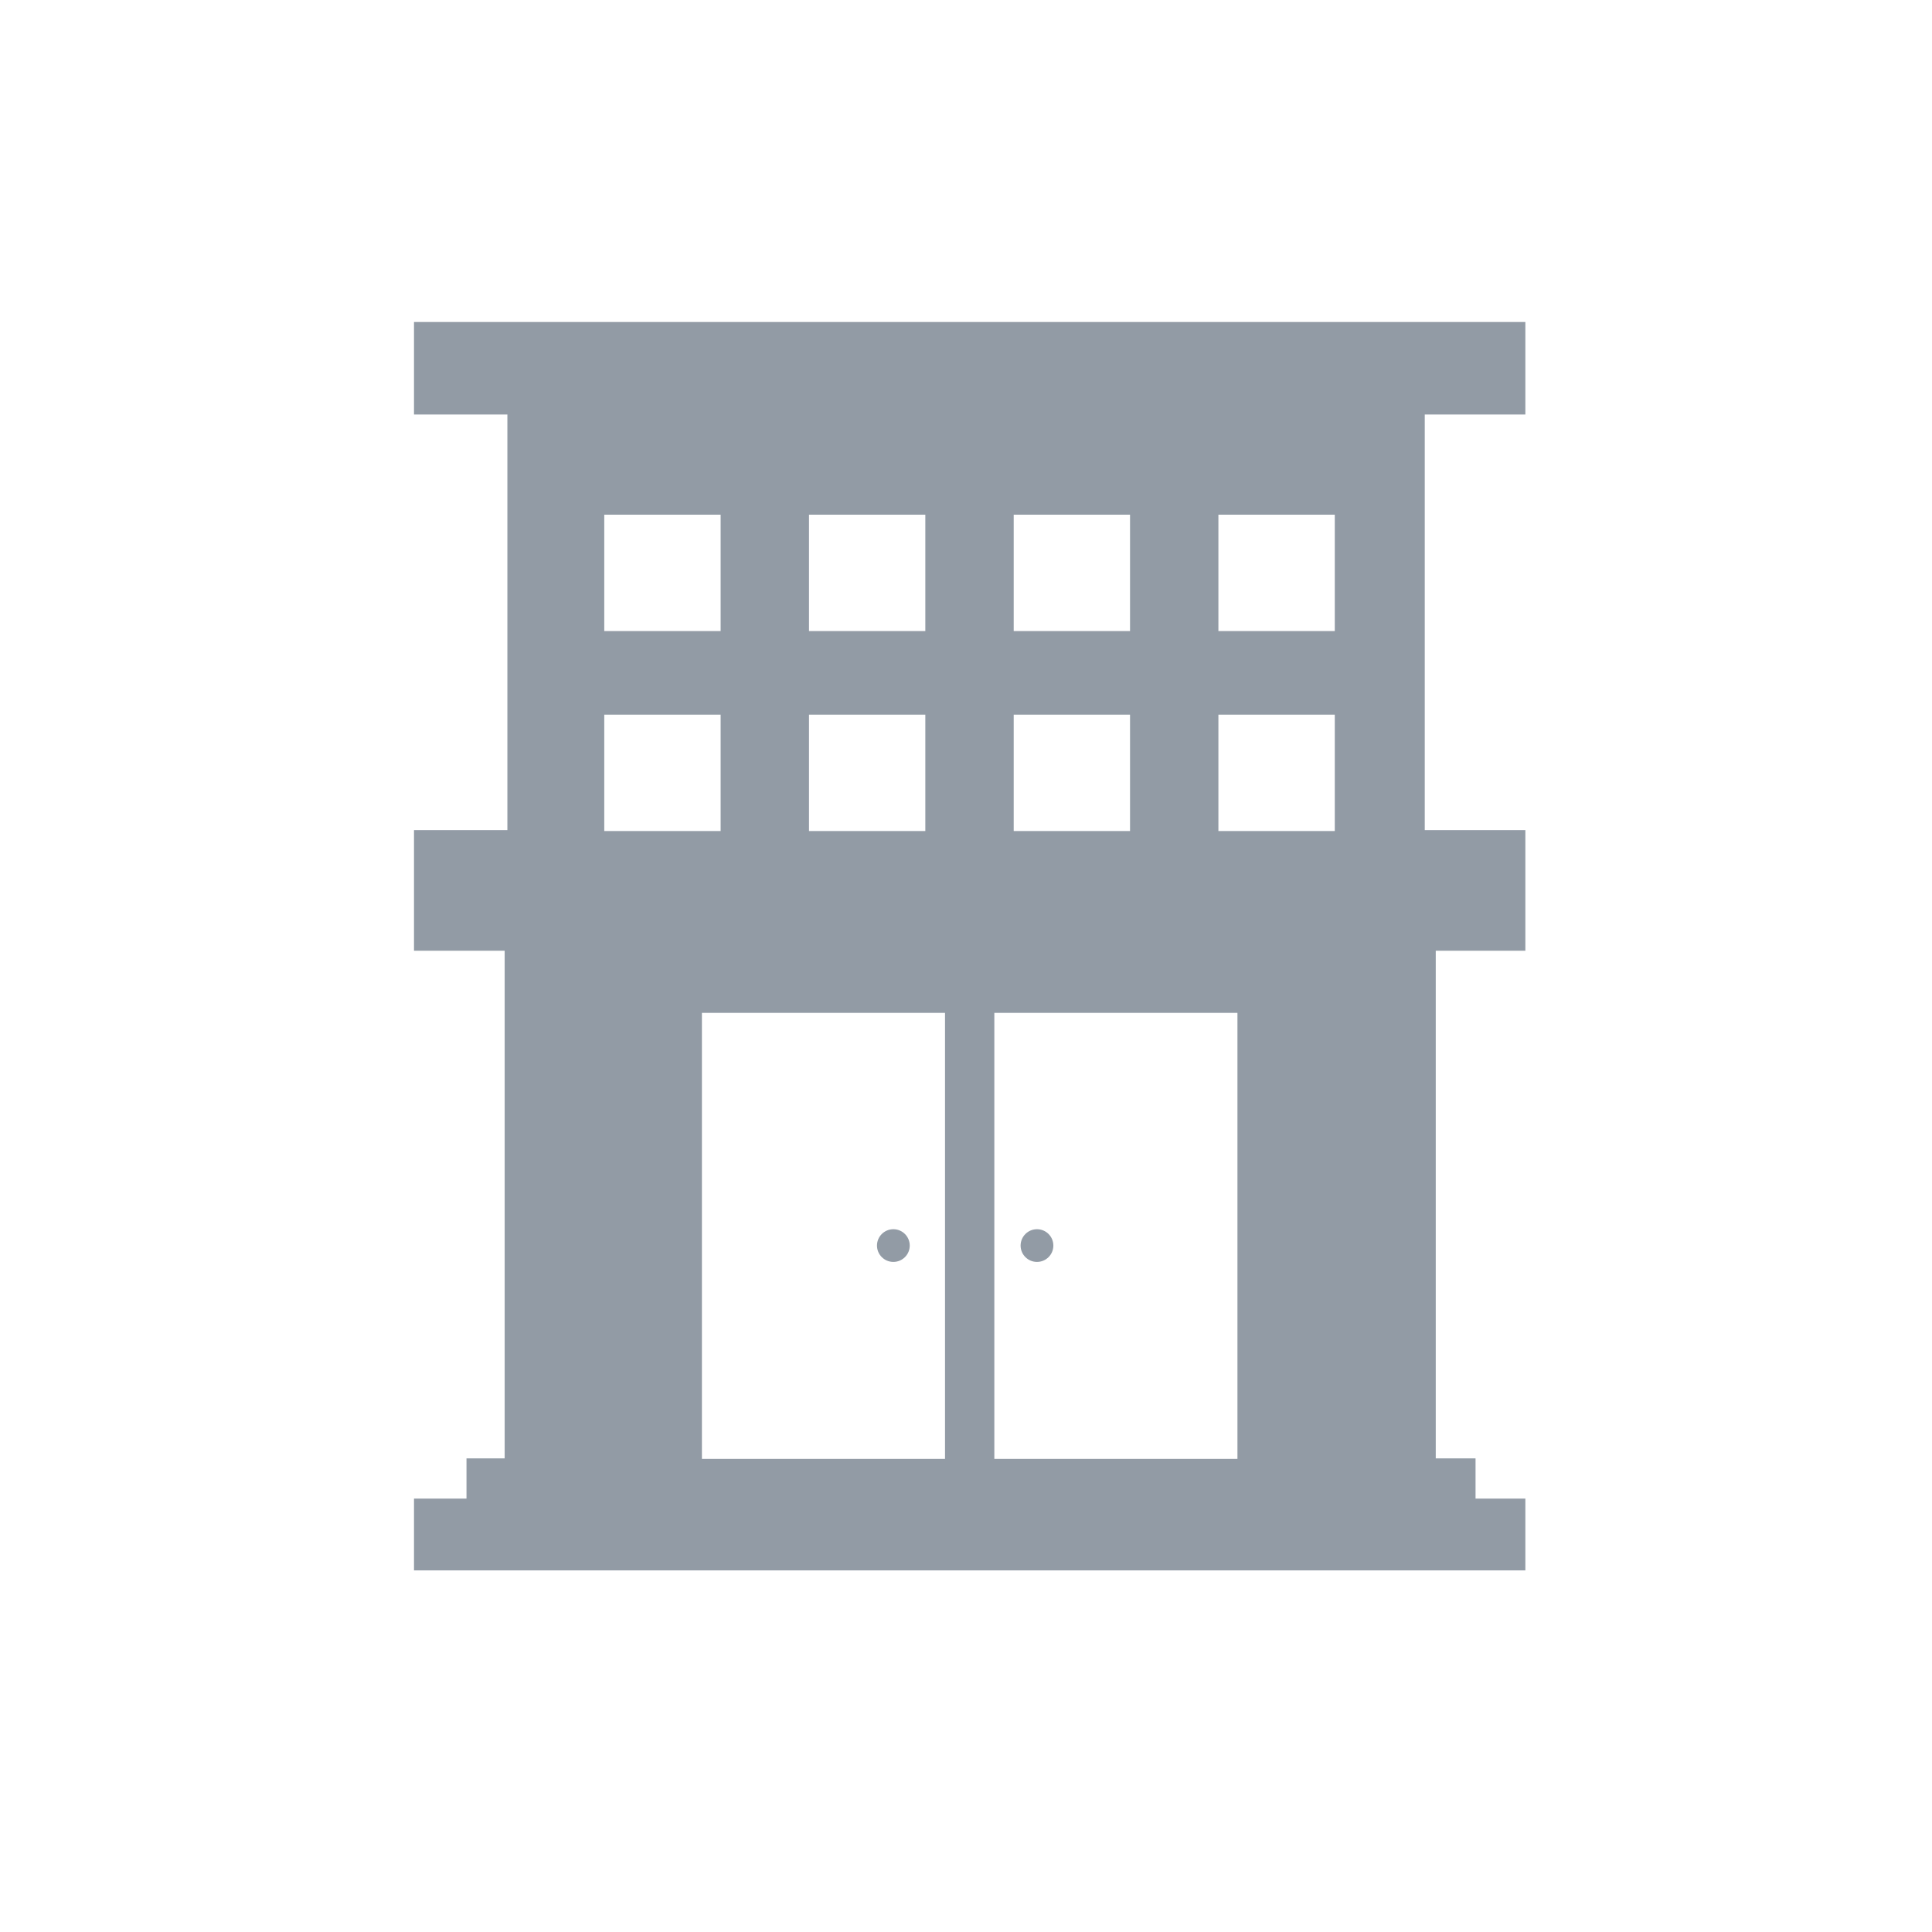 <svg xmlns="http://www.w3.org/2000/svg" viewBox="0 0 42 42">
  <g fill="none" fill-rule="evenodd">
    <rect width="42" height="42" fill="none"/>
    <g fill="#929BA5" transform="translate(9 7)">
      <path d="M0,-0 L0,2.011 L2.03,2.011 L2.03,11.046 L0,11.046 L0,13.668 L1.971,13.668 L1.971,24.704 L1.141,24.704 L1.141,25.578 L0,25.578 L0,27.139 L24.16,27.139 L24.16,25.578 L23.077,25.578 L23.077,24.704 L22.212,24.704 L22.212,13.668 L24.16,13.668 L24.16,11.046 L21.973,11.046 L21.973,2.011 L24.16,2.011 L24.16,-0 L0,-0 Z M17.487,6.719 L20.017,6.719 L20.017,4.189 L17.487,4.189 L17.487,6.719 Z M13.037,6.719 L15.566,6.719 L15.566,4.189 L13.037,4.189 L13.037,6.719 Z M8.587,6.719 L11.116,6.719 L11.116,4.189 L8.587,4.189 L8.587,6.719 Z M4.136,6.719 L6.666,6.719 L6.666,4.189 L4.136,4.189 L4.136,6.719 Z M17.487,11.066 L20.017,11.066 L20.017,8.536 L17.487,8.536 L17.487,11.066 Z M13.037,11.066 L15.566,11.066 L15.566,8.536 L13.037,8.536 L13.037,11.066 Z M8.587,11.066 L11.116,11.066 L11.116,8.536 L8.587,8.536 L8.587,11.066 Z M4.136,11.066 L6.666,11.066 L6.666,8.536 L4.136,8.536 L4.136,11.066 Z M12.616,24.715 L17.901,24.715 L17.901,15.019 L12.616,15.019 L12.616,24.715 Z M6.259,24.715 L11.544,24.715 L11.544,15.019 L6.259,15.019 L6.259,24.715 Z"/>
      <g transform="translate(10 19.139)">
        <path d="M.421 1.294C.617 1.294.777 1.135.777.939.777.742.617.583.421.583.225.583.065.742.065.939.065 1.135.225 1.294.421 1.294M3.543 1.294C3.74 1.294 3.899 1.135 3.899.939 3.899.742 3.74.583 3.543.583 3.347.583 3.187.742 3.187.939 3.187 1.135 3.347 1.294 3.543 1.294"/>
      </g>
    </g>
  </g>
</svg>
